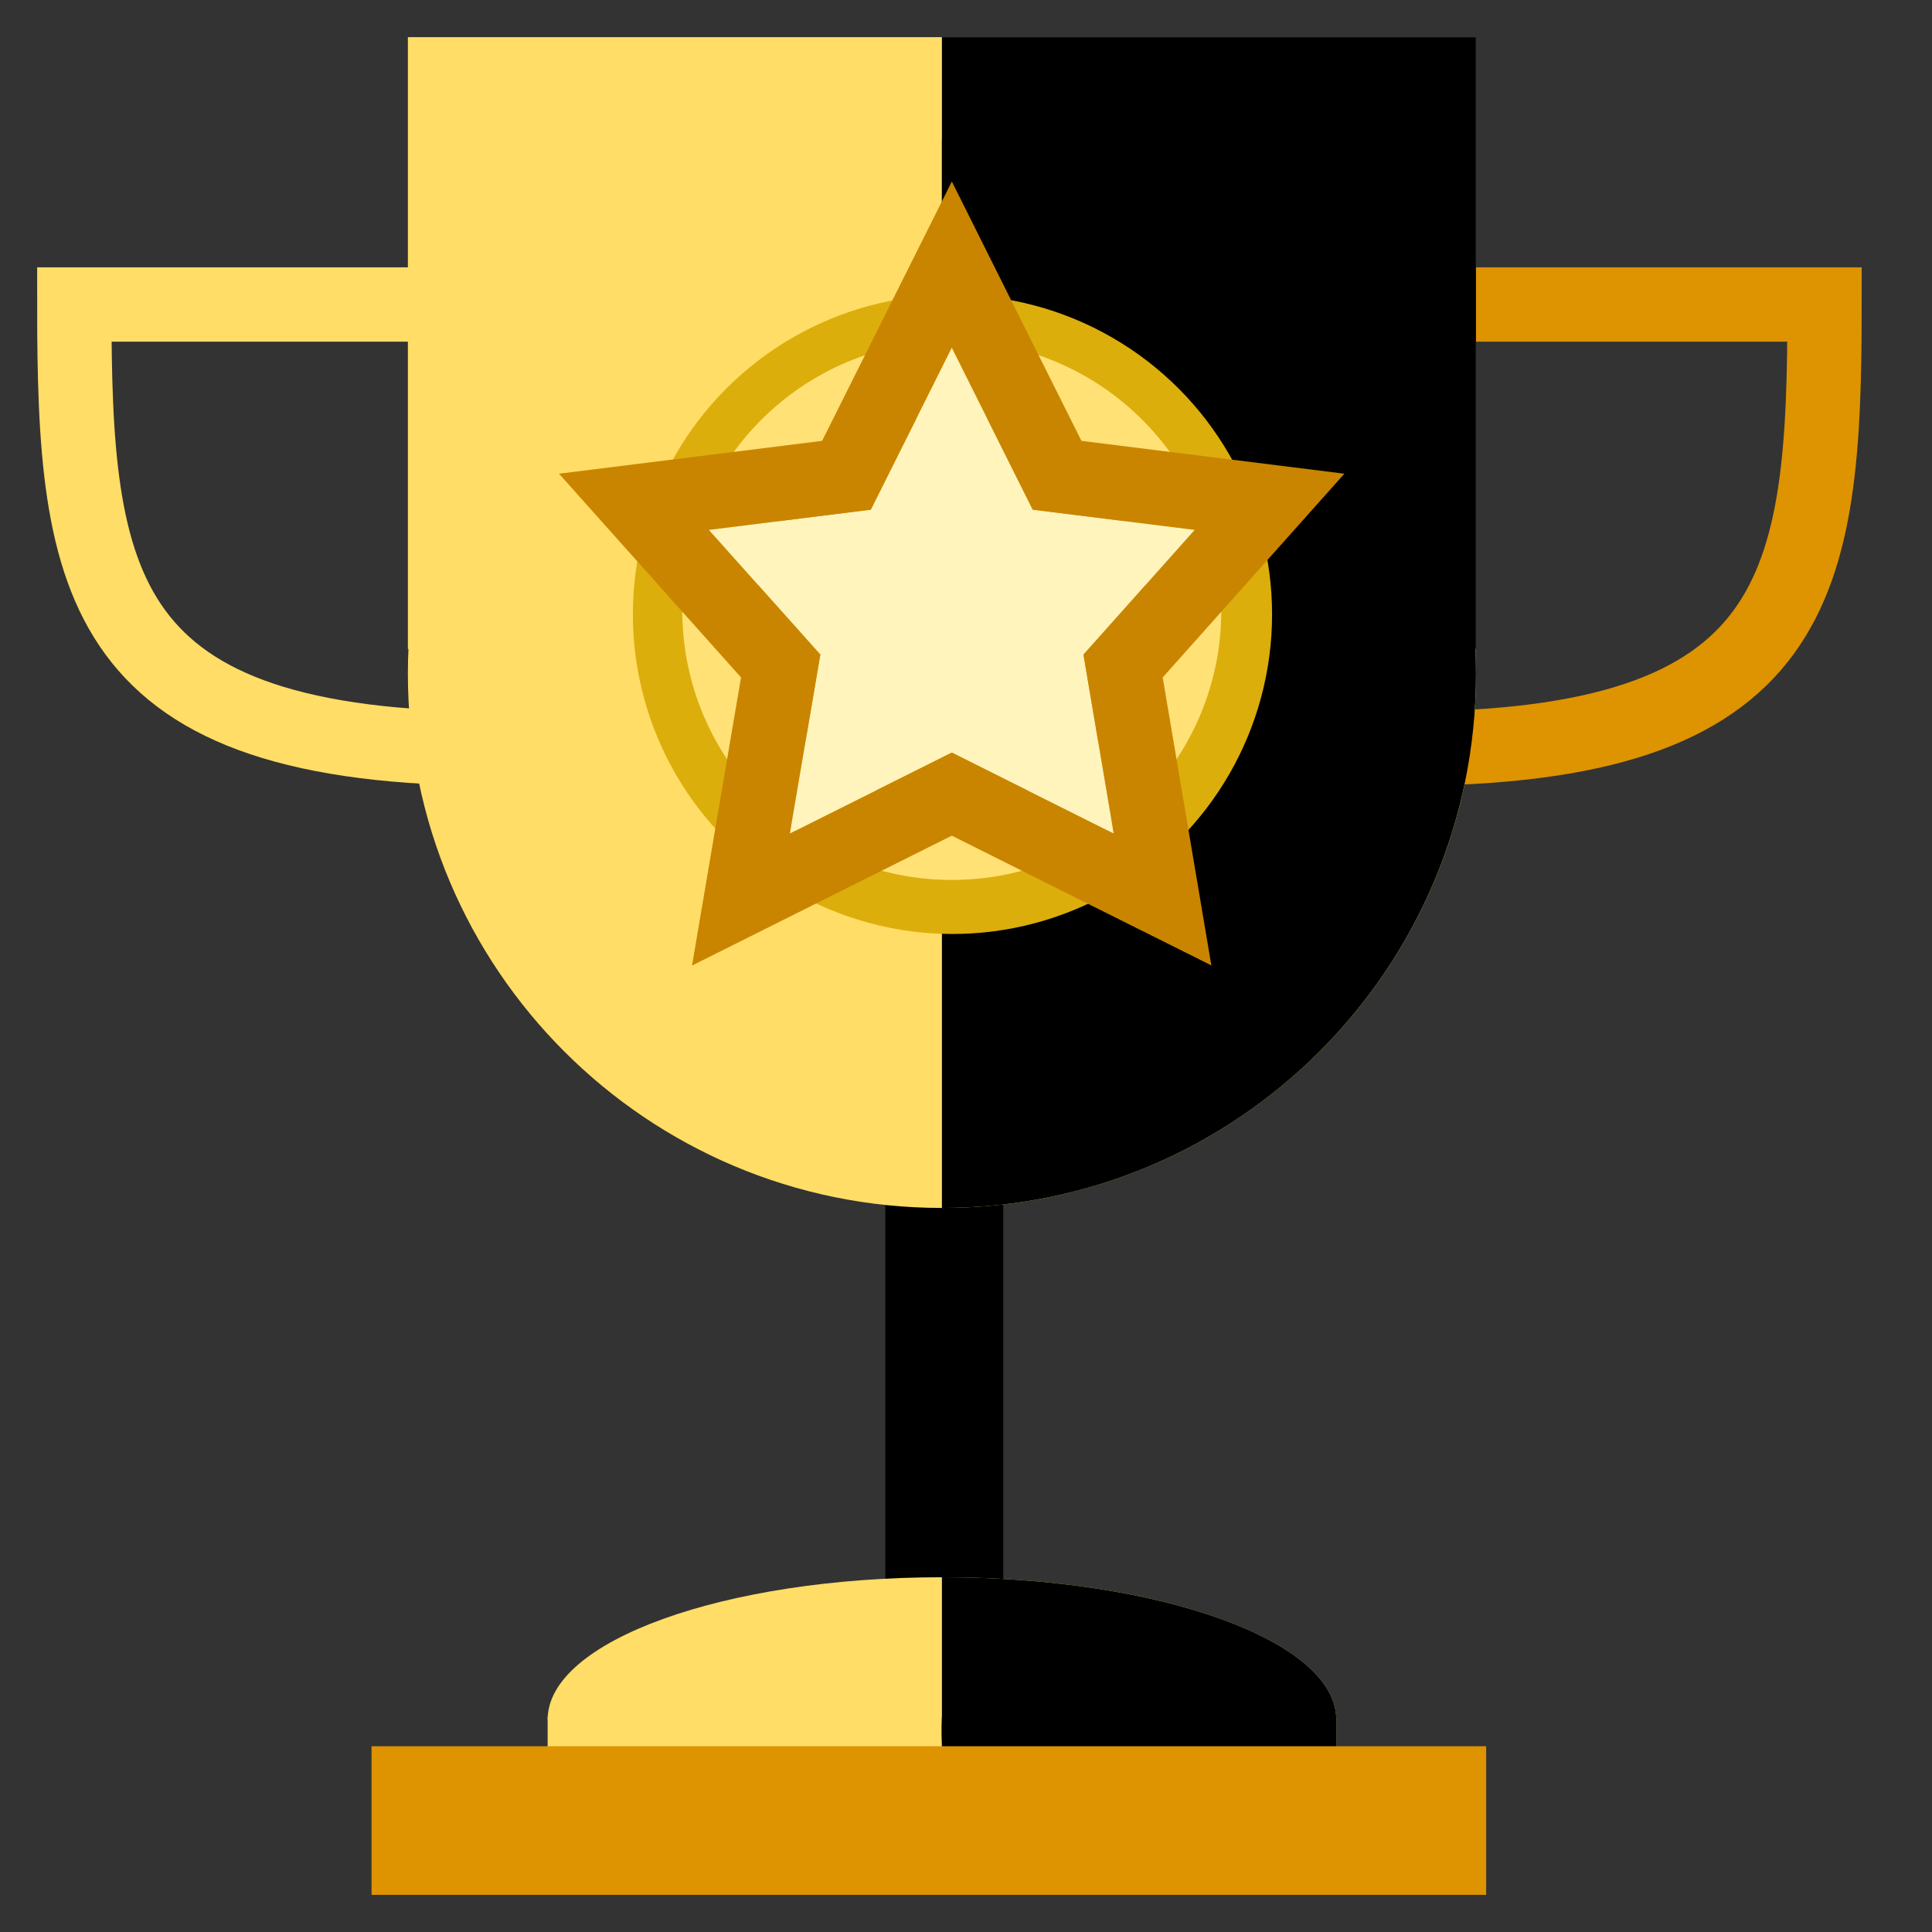         <svg width="150px" height="150px" viewBox="0 -0.5 26 26" fill="none" xmlns="http://www.w3.org/2000/svg">
          <rect x="0" y="-0.5" width="26" height="26" fill="#333333" stroke="none"/>
          <g id="SVGRepo_bgCarrier" strokeWidth="0"></g>
          <g id="SVGRepo_tracerCarrier" strokeLinecap="round" strokeLinejoin="round"></g>
          <g id="SVGRepo_iconCarrier">
            {' '}
            <rect
              x="11.914"
              y="15.41"
              width="1.587"
              height="5.596"
              fill="url(#paint0_linear_103_1804)"></rect>{' '}
            <path d="M5.894 3.598H1C1 7.393 1.291 9.576 6.698 9.576" stroke="#FFDD66" strokeWidth="2"></path>{' '}
            <path
              d="M19.864 8.568C19.864 12.538 16.646 15.756 12.676 15.756C8.707 15.756 5.489 12.538 5.489 8.568C5.489 4.599 8.707 1.381 12.676 1.381C16.646 1.381 19.864 4.599 19.864 8.568Z"
              fill="#FFDD66"></path>{' '}
            <path
              d="M12.676 20.726C9.746 20.726 7.37 21.583 7.37 22.641H17.983C17.983 21.583 15.607 20.726 12.676 20.726Z"
              fill="#FFDD66"></path>{' '}
            <path d="M5.489 0H19.864V8.233H5.489V0Z" fill="#FFDD66"></path>{' '}
            <path d="M17.983 23.01H7.37V22.607H17.983V23.01Z" fill="#FFDD66"></path>{' '}
            <path
              d="M19.66 3.598H24.554C24.554 7.393 24.263 9.576 18.856 9.576"
              stroke="#DE9300"
              strokeWidth="2"></path>{' '}
            <path
              d="M19.863 8.568C19.863 12.538 16.646 15.756 12.676 15.756C12.676 15.756 12.676 12.538 12.676 8.568C12.676 4.599 12.676 1.381 12.676 1.381C16.646 1.381 19.863 4.599 19.863 8.568Z"
              fill="url(#paint1_linear_103_1804)"></path>{' '}
            <path
              d="M12.676 20.726C12.676 20.726 12.676 21.583 12.676 22.64H17.983C17.983 21.583 15.607 20.726 12.676 20.726Z"
              fill="url(#paint2_linear_103_1804)"></path>{' '}
            <path
              d="M12.676 0H19.863V8.233H12.676V0Z"
              fill="url(#paint3_linear_103_1804)"></path>{' '}
            <path
              d="M17.983 23.01H12.676C12.676 23.01 12.664 22.764 12.676 22.607C12.833 20.541 17.983 22.607 17.983 22.607V23.01Z"
              fill="url(#paint4_linear_103_1804)"></path>{' '}
            <circle cx="12.818" cy="7.768" r="4.301" fill="#DCAE0C"></circle>{' '}
            <circle
              cx="12.809"
              cy="7.715"
              r="3.127"
              fill="#DE9300"
              stroke="#FFE176"
              strokeWidth="4.554"></circle>{' '}
            <path
              d="M12.809 4.179L13.898 6.359L16.078 6.631L14.581 8.309L14.988 10.718L12.809 9.628L10.629 10.718L11.04 8.309L9.54 6.631L11.719 6.359L12.809 4.179Z"
              fill="#FFF4BC"></path>{' '}
            <path
              d="M13.256 3.956L12.809 3.061L12.361 3.956L11.391 5.896L9.478 6.135L8.531 6.253L9.167 6.965L10.506 8.463L10.136 10.634L9.971 11.606L10.853 11.165L12.809 10.187L14.764 11.165L15.645 11.605L15.481 10.634L15.114 8.463L16.451 6.964L17.085 6.253L16.14 6.135L14.226 5.896L13.256 3.956Z"
              stroke="#C98500"
              strokeOpacity="0.7"></path>{' '}
            <rect x="5" y="23" width="15" height="2" fill="#DE9300"></rect>{' '}
            <defs>
              {' '}
              <linearGradient
                id="paint0_linear_103_1804"
                x1="12.707"
                y1="15.41"
                x2="12.707"
                y2="21.006"
                gradientUnits="userSpaceOnUse">
                {' '}
                <stop stopColor="#C07F00"></stop> <stop offset="1" stopColor="#DE9300"></stop>{' '}
              </linearGradient>{' '}
              <linearGradient
                id="paint1_linear_103_1804"
                x1="19.814"
                y1="7.248"
                x2="12.608"
                y2="7.248"
                gradientUnits="userSpaceOnUse">
                {' '}
                <stop stopColor="#DE9300"></stop> <stop offset="1" stopColor="#FFBC11"></stop>{' '}
              </linearGradient>{' '}
              <linearGradient
                id="paint2_linear_103_1804"
                x1="19.814"
                y1="7.248"
                x2="12.608"
                y2="7.248"
                gradientUnits="userSpaceOnUse">
                {' '}
                <stop stopColor="#DE9300"></stop> <stop offset="1" stopColor="#FFBC11"></stop>{' '}
              </linearGradient>{' '}
              <linearGradient
                id="paint3_linear_103_1804"
                x1="19.814"
                y1="7.248"
                x2="12.608"
                y2="7.248"
                gradientUnits="userSpaceOnUse">
                {' '}
                <stop stopColor="#DE9300"></stop> <stop offset="1" stopColor="#FFBC11"></stop>{' '}
              </linearGradient>{' '}
              <linearGradient
                id="paint4_linear_103_1804"
                x1="19.814"
                y1="7.248"
                x2="12.608"
                y2="7.248"
                gradientUnits="userSpaceOnUse">
                {' '}
                <stop stopColor="#DE9300"></stop> <stop offset="1" stopColor="#FFBC11"></stop>{' '}
              </linearGradient>{' '}
            </defs>{' '}
          </g>
        </svg>